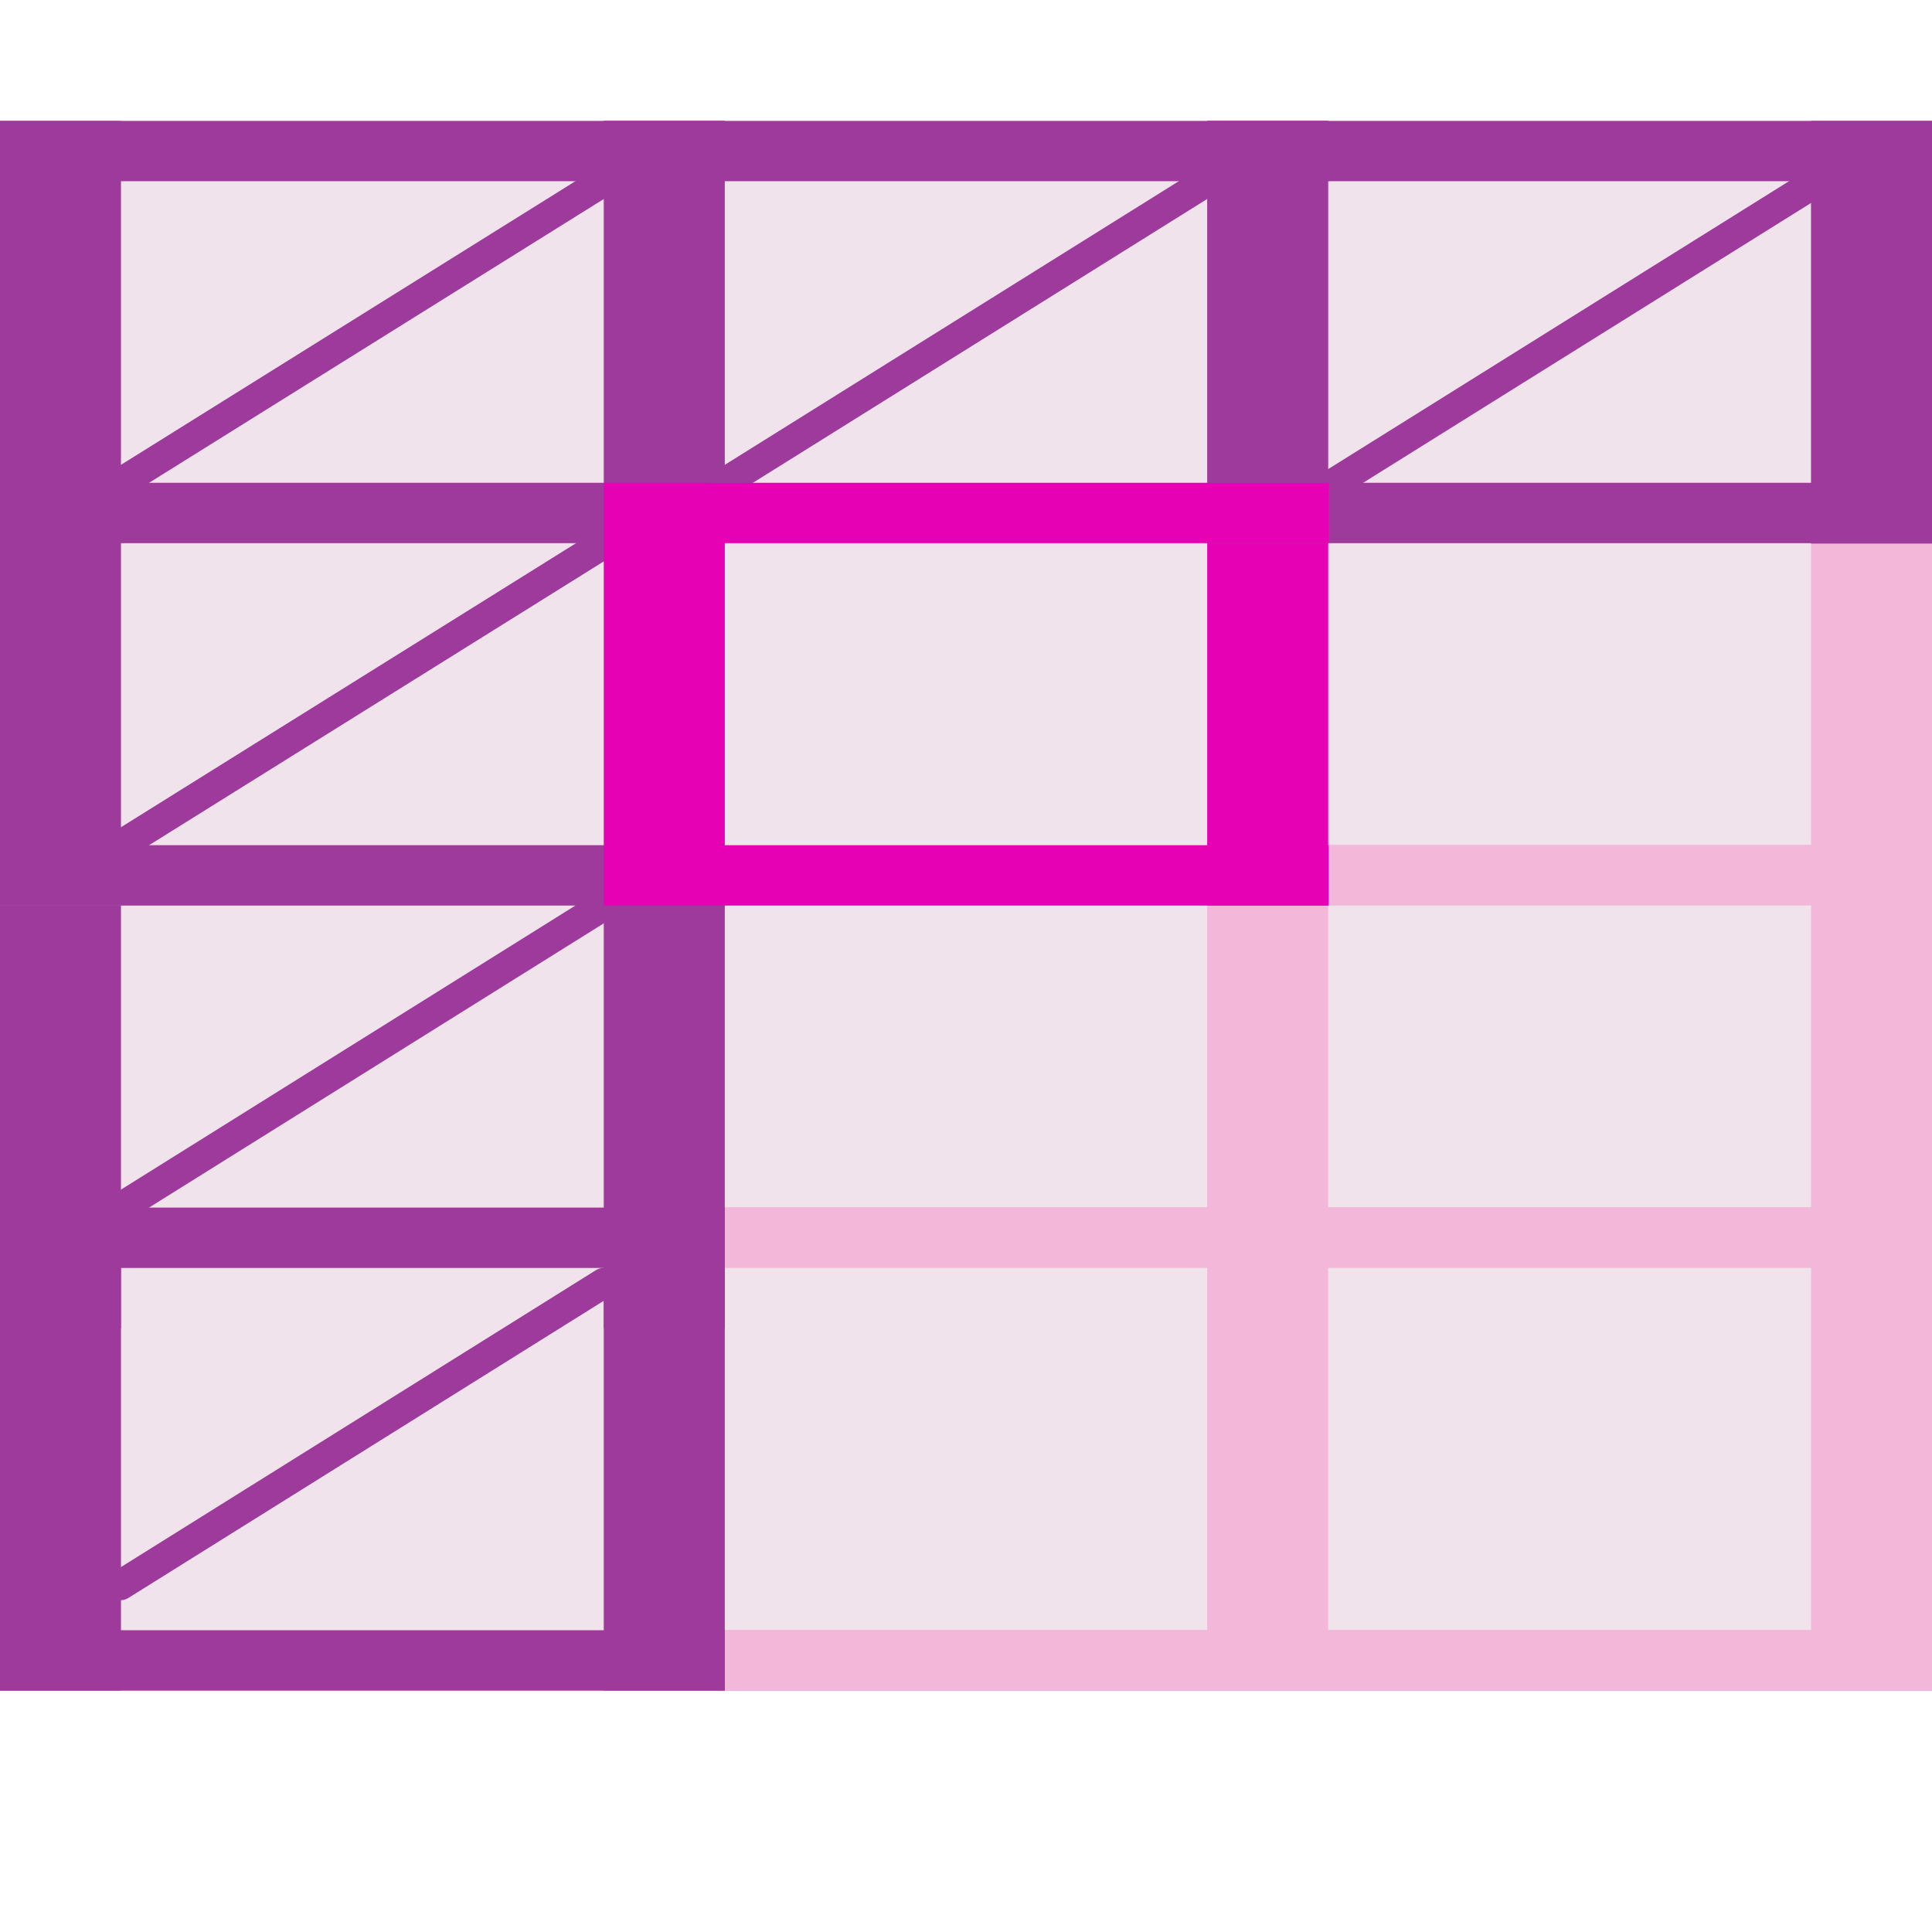 <?xml version="1.0" encoding="UTF-8" standalone="no"?>
<svg
   xmlns:dc="http://purl.org/dc/elements/1.1/"
   xmlns:cc="http://creativecommons.org/ns#"
   xmlns:rdf="http://www.w3.org/1999/02/22-rdf-syntax-ns#"
   xmlns:svg="http://www.w3.org/2000/svg"
   xmlns="http://www.w3.org/2000/svg"
   xmlns:sodipodi="http://sodipodi.sourceforge.net/DTD/sodipodi-0.dtd"
   xmlns:inkscape="http://www.inkscape.org/namespaces/inkscape"
   height="16"
   viewBox="0 0 4.233 4.233"
   width="16"
   id="svg2"
   version="1.1"
   inkscape:version="0.91 r13725"
   sodipodi:docname="sc_freezepanes.svg"
   inkscape:export-filename="/home/tamara/Desktop/IKON/5_258 (tamara)/sc (222)/Tanggal 14/sc_freezepanes.png"
   inkscape:export-xdpi="90"
   inkscape:export-ydpi="90">
  <defs
     id="defs50" />
  <sodipodi:namedview
     pagecolor="#ffffff"
     bordercolor="#666666"
     borderopacity="1"
     objecttolerance="10"
     gridtolerance="10"
     guidetolerance="10"
     inkscape:pageopacity="0"
     inkscape:pageshadow="2"
     inkscape:window-width="1366"
     inkscape:window-height="718"
     id="namedview48"
     showgrid="true"
     inkscape:zoom="14.75"
     inkscape:cx="-2.8135593"
     inkscape:cy="9.583341"
     inkscape:window-x="0"
     inkscape:window-y="0"
     inkscape:window-maximized="1"
     inkscape:current-layer="svg2">
    <inkscape:grid
       type="xygrid"
       id="grid4180" />
  </sodipodi:namedview>
  <linearGradient
     id="a"
     gradientUnits="userSpaceOnUse"
     x1="8"
     x2="8.408"
     y1="29"
     y2="-7">
    <stop
       offset="0"
       id="stop5" />
    <stop
       offset="1"
       stop-color="#fff"
       id="stop7" />
  </linearGradient>
  <linearGradient
     id="b"
     gradientTransform="matrix(.285 0 0 .345 .597 263.04)"
     gradientUnits="userSpaceOnUse"
     x1="46.048"
     x2="46.048"
     y1="128.017"
     y2="16.62">
    <stop
       offset="0"
       stop-color="#c7cdd7"
       id="stop10" />
    <stop
       offset="1"
       stop-color="#fff"
       id="stop12" />
  </linearGradient>
  <linearGradient
     id="c"
     gradientUnits="userSpaceOnUse"
     x1="2.058"
     x2="2.058"
     y1="13.493"
     y2="1.429">
    <stop
       offset="0"
       stop-color="#0c69ed"
       stop-opacity="0"
       id="stop15" />
    <stop
       offset=".25"
       stop-color="#1b77ef"
       id="stop17" />
    <stop
       offset=".5"
       stop-color="#4aa3f6"
       id="stop19" />
    <stop
       offset="1"
       stop-color="#89ddff"
       id="stop21" />
  </linearGradient>
  <linearGradient
     id="d"
     gradientTransform="matrix(0 -.482 -.482 0 43.041 303.615)"
     gradientUnits="userSpaceOnUse"
     x1="74.667"
     x2="74.667"
     y1="80.64"
     y2="18.585">
    <stop
       offset="0"
       stop-color="#0c69ed"
       stop-opacity="0"
       id="stop24" />
    <stop
       offset=".15"
       stop-color="#1b77ef"
       id="stop26" />
    <stop
       offset=".5"
       stop-color="#4aa3f6"
       id="stop28" />
    <stop
       offset="1"
       stop-color="#89ddff"
       id="stop30" />
  </linearGradient>
  <g
     id="g4363"
     transform="translate(4.233,0)">
    <rect
       ry="0"
       rx="0"
       y="0.265"
       x="-4.233"
       height="3.44"
       width="4.233"
       id="rect4323"
       style="opacity:1;fill:#f3b7d9;fill-opacity:1;fill-rule:nonzero;stroke:none;stroke-width:0.25;stroke-linecap:round;stroke-linejoin:round;stroke-miterlimit:4;stroke-dasharray:none;stroke-dashoffset:0;stroke-opacity:1" />
    <g
       transform="translate(0.066,-0.265)"
       id="g4230">
      <rect
         style="opacity:1;fill:#f0e3ec;fill-opacity:1;fill-rule:nonzero;stroke:none;stroke-width:0.25;stroke-linecap:round;stroke-linejoin:round;stroke-miterlimit:4;stroke-dasharray:none;stroke-dashoffset:0;stroke-opacity:1"
         id="rect4350"
         width="1.058"
         height="0.661"
         x="-4.035"
         y="0.661"
         rx="0.008"
         ry="0" />
      <rect
         ry="0"
         rx="0.008"
         y="0.661"
         x="-2.712"
         height="0.661"
         width="1.058"
         id="rect4352"
         style="opacity:1;fill:#f0e3ec;fill-opacity:1;fill-rule:nonzero;stroke:none;stroke-width:0.25;stroke-linecap:round;stroke-linejoin:round;stroke-miterlimit:4;stroke-dasharray:none;stroke-dashoffset:0;stroke-opacity:1" />
      <rect
         style="opacity:1;fill:#f0e3ec;fill-opacity:1;fill-rule:nonzero;stroke:none;stroke-width:0.25;stroke-linecap:round;stroke-linejoin:round;stroke-miterlimit:4;stroke-dasharray:none;stroke-dashoffset:0;stroke-opacity:1"
         id="rect4354"
         width="1.058"
         height="0.661"
         x="-1.389"
         y="0.661"
         rx="0.008"
         ry="0" />
    </g>
    <g
       transform="translate(0.066,-0.395)"
       id="g4225">
      <rect
         ry="0"
         rx="0.008"
         y="1.585"
         x="-4.035"
         height="0.661"
         width="1.058"
         id="rect4219"
         style="opacity:1;fill:#f0e3ec;fill-opacity:1;fill-rule:nonzero;stroke:none;stroke-width:0.25;stroke-linecap:round;stroke-linejoin:round;stroke-miterlimit:4;stroke-dasharray:none;stroke-dashoffset:0;stroke-opacity:1" />
      <rect
         style="opacity:1;fill:#f0e3ec;fill-opacity:1;fill-rule:nonzero;stroke:none;stroke-width:0.25;stroke-linecap:round;stroke-linejoin:round;stroke-miterlimit:4;stroke-dasharray:none;stroke-dashoffset:0;stroke-opacity:1"
         id="rect4221"
         width="1.058"
         height="0.661"
         x="-2.712"
         y="1.585"
         rx="0.008"
         ry="0" />
      <rect
         ry="0"
         rx="0.008"
         y="1.585"
         x="-1.389"
         height="0.661"
         width="1.058"
         id="rect4223"
         style="opacity:1;fill:#f0e3ec;fill-opacity:1;fill-rule:nonzero;stroke:none;stroke-width:0.25;stroke-linecap:round;stroke-linejoin:round;stroke-miterlimit:4;stroke-dasharray:none;stroke-dashoffset:0;stroke-opacity:1" />
    </g>
    <g
       id="g4235"
       transform="translate(0.066,0.399)">
      <rect
         style="opacity:1;fill:#f0e3ec;fill-opacity:1;fill-rule:nonzero;stroke:none;stroke-width:0.25;stroke-linecap:round;stroke-linejoin:round;stroke-miterlimit:4;stroke-dasharray:none;stroke-dashoffset:0;stroke-opacity:1"
         id="rect4237"
         width="1.058"
         height="0.661"
         x="-4.035"
         y="1.585"
         rx="0.008"
         ry="0" />
      <rect
         ry="0"
         rx="0.008"
         y="1.585"
         x="-2.712"
         height="0.661"
         width="1.058"
         id="rect4239"
         style="opacity:1;fill:#f0e3ec;fill-opacity:1;fill-rule:nonzero;stroke:none;stroke-width:0.25;stroke-linecap:round;stroke-linejoin:round;stroke-miterlimit:4;stroke-dasharray:none;stroke-dashoffset:0;stroke-opacity:1" />
      <rect
         style="opacity:1;fill:#f0e3ec;fill-opacity:1;fill-rule:nonzero;stroke:none;stroke-width:0.25;stroke-linecap:round;stroke-linejoin:round;stroke-miterlimit:4;stroke-dasharray:none;stroke-dashoffset:0;stroke-opacity:1"
         id="rect4241"
         width="1.058"
         height="0.661"
         x="-1.389"
         y="1.585"
         rx="0.008"
         ry="0" />
    </g>
    <g
       transform="matrix(1,0,0,1.2,0.066,0.876)"
       id="g4243">
      <rect
         ry="0"
         rx="0.008"
         y="1.585"
         x="-4.035"
         height="0.661"
         width="1.058"
         id="rect4245"
         style="opacity:1;fill:#f0e3ec;fill-opacity:1;fill-rule:nonzero;stroke:none;stroke-width:0.25;stroke-linecap:round;stroke-linejoin:round;stroke-miterlimit:4;stroke-dasharray:none;stroke-dashoffset:0;stroke-opacity:1" />
      <rect
         style="opacity:1;fill:#f0e3ec;fill-opacity:1;fill-rule:nonzero;stroke:none;stroke-width:0.25;stroke-linecap:round;stroke-linejoin:round;stroke-miterlimit:4;stroke-dasharray:none;stroke-dashoffset:0;stroke-opacity:1"
         id="rect4247"
         width="1.058"
         height="0.661"
         x="-2.712"
         y="1.585"
         rx="0.008"
         ry="0" />
      <rect
         ry="0"
         rx="0.008"
         y="1.585"
         x="-1.389"
         height="0.661"
         width="1.058"
         id="rect4249"
         style="opacity:1;fill:#f0e3ec;fill-opacity:1;fill-rule:nonzero;stroke:none;stroke-width:0.25;stroke-linecap:round;stroke-linejoin:round;stroke-miterlimit:4;stroke-dasharray:none;stroke-dashoffset:0;stroke-opacity:1" />
    </g>
    <rect
       style="opacity:1;fill:#e602b4;fill-opacity:1;fill-rule:nonzero;stroke:none;stroke-width:0.25;stroke-linecap:round;stroke-linejoin:round;stroke-miterlimit:4;stroke-dasharray:none;stroke-dashoffset:0;stroke-opacity:1"
       id="rect4278"
       width="0.265"
       height="0.926"
       x="-1.588"
       y="1.058" />
    <rect
       style="opacity:1;fill:#9d3a9b;fill-opacity:1;fill-rule:nonzero;stroke:none;stroke-width:0.25;stroke-linecap:round;stroke-linejoin:round;stroke-miterlimit:4;stroke-dasharray:none;stroke-dashoffset:0;stroke-opacity:1"
       id="rect4280"
       width="0.265"
       height="0.926"
       x="-2.91"
       y="0.265" />
    <rect
       y="1.984"
       x="-2.91"
       height="0.926"
       width="0.265"
       id="rect4282"
       style="opacity:1;fill:#9d3a9b;fill-opacity:1;fill-rule:nonzero;stroke:none;stroke-width:0.25;stroke-linecap:round;stroke-linejoin:round;stroke-miterlimit:4;stroke-dasharray:none;stroke-dashoffset:0;stroke-opacity:1" />
    <rect
       style="opacity:1;fill:#9d3a9b;fill-opacity:1;fill-rule:nonzero;stroke:none;stroke-width:0.25;stroke-linecap:round;stroke-linejoin:round;stroke-miterlimit:4;stroke-dasharray:none;stroke-dashoffset:0;stroke-opacity:1"
       id="rect4284"
       width="0.265"
       height="0.926"
       x="-2.91"
       y="2.778" />
    <rect
       style="opacity:1;fill:#9d3a9b;fill-opacity:1;fill-rule:nonzero;stroke:none;stroke-width:0.25;stroke-linecap:round;stroke-linejoin:round;stroke-miterlimit:4;stroke-dasharray:none;stroke-dashoffset:0;stroke-opacity:1"
       id="rect4294"
       width="0.265"
       height="0.926"
       x="-4.233"
       y="1.058" />
    <rect
       y="0.265"
       x="-4.233"
       height="0.926"
       width="0.265"
       id="rect4296"
       style="opacity:1;fill:#9d3a9b;fill-opacity:1;fill-rule:nonzero;stroke:none;stroke-width:0.25;stroke-linecap:round;stroke-linejoin:round;stroke-miterlimit:4;stroke-dasharray:none;stroke-dashoffset:0;stroke-opacity:1" />
    <rect
       style="opacity:1;fill:#9d3a9b;fill-opacity:1;fill-rule:nonzero;stroke:none;stroke-width:0.25;stroke-linecap:round;stroke-linejoin:round;stroke-miterlimit:4;stroke-dasharray:none;stroke-dashoffset:0;stroke-opacity:1"
       id="rect4298"
       width="0.265"
       height="0.926"
       x="-4.233"
       y="1.984" />
    <rect
       y="2.778"
       x="-4.233"
       height="0.926"
       width="0.265"
       id="rect4300"
       style="opacity:1;fill:#9d3a9b;fill-opacity:1;fill-rule:nonzero;stroke:none;stroke-width:0.25;stroke-linecap:round;stroke-linejoin:round;stroke-miterlimit:4;stroke-dasharray:none;stroke-dashoffset:0;stroke-opacity:1" />
    <rect
       y="1.058"
       x="-4.233"
       height="0.132"
       width="1.588"
       id="rect4302"
       style="opacity:1;fill:#9d3a9b;fill-opacity:1;fill-rule:nonzero;stroke:none;stroke-width:0.066;stroke-linecap:round;stroke-linejoin:round;stroke-miterlimit:4;stroke-dasharray:none;stroke-dashoffset:0;stroke-opacity:1" />
    <rect
       style="opacity:1;fill:#9d3a9b;fill-opacity:1;fill-rule:nonzero;stroke:none;stroke-width:0.066;stroke-linecap:round;stroke-linejoin:round;stroke-miterlimit:4;stroke-dasharray:none;stroke-dashoffset:0;stroke-opacity:1"
       id="rect4304"
       width="1.588"
       height="0.132"
       x="-4.233"
       y="1.852" />
    <rect
       style="opacity:1;fill:#9d3a9b;fill-opacity:1;fill-rule:nonzero;stroke:none;stroke-width:0.066;stroke-linecap:round;stroke-linejoin:round;stroke-miterlimit:4;stroke-dasharray:none;stroke-dashoffset:0;stroke-opacity:1"
       id="rect4306"
       width="1.588"
       height="0.132"
       x="-4.233"
       y="0.265" />
    <rect
       y="3.572"
       x="-4.233"
       height="0.132"
       width="1.588"
       id="rect4308"
       style="opacity:1;fill:#9d3a9b;fill-opacity:1;fill-rule:nonzero;stroke:none;stroke-width:0.066;stroke-linecap:round;stroke-linejoin:round;stroke-miterlimit:4;stroke-dasharray:none;stroke-dashoffset:0;stroke-opacity:1" />
    <rect
       style="opacity:1;fill:#9d3a9b;fill-opacity:1;fill-rule:nonzero;stroke:none;stroke-width:0.066;stroke-linecap:round;stroke-linejoin:round;stroke-miterlimit:4;stroke-dasharray:none;stroke-dashoffset:0;stroke-opacity:1"
       id="rect4310"
       width="1.588"
       height="0.132"
       x="-4.233"
       y="2.646" />
    <rect
       style="opacity:1;fill:#9d3a9b;fill-opacity:1;fill-rule:nonzero;stroke:none;stroke-width:0.066;stroke-linecap:round;stroke-linejoin:round;stroke-miterlimit:4;stroke-dasharray:none;stroke-dashoffset:0;stroke-opacity:1"
       id="rect4312"
       width="1.588"
       height="0.132"
       x="-1.588"
       y="1.058" />
    <rect
       y="0.265"
       x="-1.588"
       height="0.132"
       width="1.588"
       id="rect4314"
       style="opacity:1;fill:#9d3a9b;fill-opacity:1;fill-rule:nonzero;stroke:none;stroke-width:0.066;stroke-linecap:round;stroke-linejoin:round;stroke-miterlimit:4;stroke-dasharray:none;stroke-dashoffset:0;stroke-opacity:1" />
    <g
       style="fill:#9d3a9b"
       transform="translate(5.9604645e-8,-0.188)"
       id="g4328">
      <rect
         style="opacity:1;fill:#9d3a9b;fill-opacity:1;fill-rule:nonzero;stroke:none;stroke-width:0.25;stroke-linecap:round;stroke-linejoin:round;stroke-miterlimit:4;stroke-dasharray:none;stroke-dashoffset:0;stroke-opacity:1"
         id="rect4324"
         width="0.265"
         height="0.926"
         x="-0.265"
         y="0.453" />
      <rect
         y="0.453"
         x="-1.588"
         height="0.926"
         width="0.265"
         id="rect4326"
         style="opacity:1;fill:#9d3a9b;fill-opacity:1;fill-rule:nonzero;stroke:none;stroke-width:0.25;stroke-linecap:round;stroke-linejoin:round;stroke-miterlimit:4;stroke-dasharray:none;stroke-dashoffset:0;stroke-opacity:1" />
    </g>
    <rect
       y="0.265"
       x="-2.91"
       height="0.132"
       width="1.588"
       id="rect4332"
       style="opacity:1;fill:#9d3a9b;fill-opacity:1;fill-rule:nonzero;stroke:none;stroke-width:0.066;stroke-linecap:round;stroke-linejoin:round;stroke-miterlimit:4;stroke-dasharray:none;stroke-dashoffset:0;stroke-opacity:1" />
    <rect
       y="1.852"
       x="-2.91"
       height="0.132"
       width="1.588"
       id="rect4274"
       style="opacity:1;fill:#e602b4;fill-opacity:1;fill-rule:nonzero;stroke:none;stroke-width:0.066;stroke-linecap:round;stroke-linejoin:round;stroke-miterlimit:4;stroke-dasharray:none;stroke-dashoffset:0;stroke-opacity:1" />
    <path
       inkscape:connector-curvature="0"
       id="path4351"
       d="M -3.969,1.058 -2.91,0.397"
       style="fill:none;fill-rule:evenodd;stroke:#9d3a9b;stroke-width:0.066;stroke-linecap:round;stroke-linejoin:round;stroke-miterlimit:4;stroke-dasharray:none;stroke-opacity:1" />
    <path
       style="fill:none;fill-rule:evenodd;stroke:#9d3a9b;stroke-width:0.066;stroke-linecap:round;stroke-linejoin:round;stroke-miterlimit:4;stroke-dasharray:none;stroke-opacity:1"
       d="M -3.969,1.852 -2.91,1.191"
       id="path4353"
       inkscape:connector-curvature="0" />
    <path
       inkscape:connector-curvature="0"
       id="path4355"
       d="M -3.969,2.646 -2.91,1.984"
       style="fill:none;fill-rule:evenodd;stroke:#9d3a9b;stroke-width:0.066;stroke-linecap:round;stroke-linejoin:round;stroke-miterlimit:4;stroke-dasharray:none;stroke-opacity:1" />
    <rect
       y="1.058"
       x="-2.91"
       height="0.926"
       width="0.265"
       id="rect4276"
       style="opacity:1;fill:#e602b4;fill-opacity:1;fill-rule:nonzero;stroke:none;stroke-width:0.25;stroke-linecap:round;stroke-linejoin:round;stroke-miterlimit:4;stroke-dasharray:none;stroke-dashoffset:0;stroke-opacity:1" />
    <path
       style="fill:none;fill-rule:evenodd;stroke:#9d3a9b;stroke-width:0.066;stroke-linecap:round;stroke-linejoin:round;stroke-miterlimit:4;stroke-dasharray:none;stroke-opacity:1"
       d="M -3.969,3.473 -2.91,2.811"
       id="path4357"
       inkscape:connector-curvature="0" />
    <path
       style="fill:none;fill-rule:evenodd;stroke:#9d3a9b;stroke-width:0.066;stroke-linecap:round;stroke-linejoin:round;stroke-miterlimit:4;stroke-dasharray:none;stroke-opacity:1"
       d="M -2.646,1.058 -1.588,0.397"
       id="path4359"
       inkscape:connector-curvature="0" />
    <path
       inkscape:connector-curvature="0"
       id="path4361"
       d="M -1.309,1.058 -0.251,0.397"
       style="fill:none;fill-rule:evenodd;stroke:#9d3a9b;stroke-width:0.066;stroke-linecap:round;stroke-linejoin:round;stroke-miterlimit:4;stroke-dasharray:none;stroke-opacity:1" />
    <rect
       style="opacity:1;fill:#e602b4;fill-opacity:1;fill-rule:nonzero;stroke:none;stroke-width:0.066;stroke-linecap:round;stroke-linejoin:round;stroke-miterlimit:4;stroke-dasharray:none;stroke-dashoffset:0;stroke-opacity:1"
       id="rect4272"
       width="1.588"
       height="0.132"
       x="-2.91"
       y="1.058" />
  </g>
</svg>
